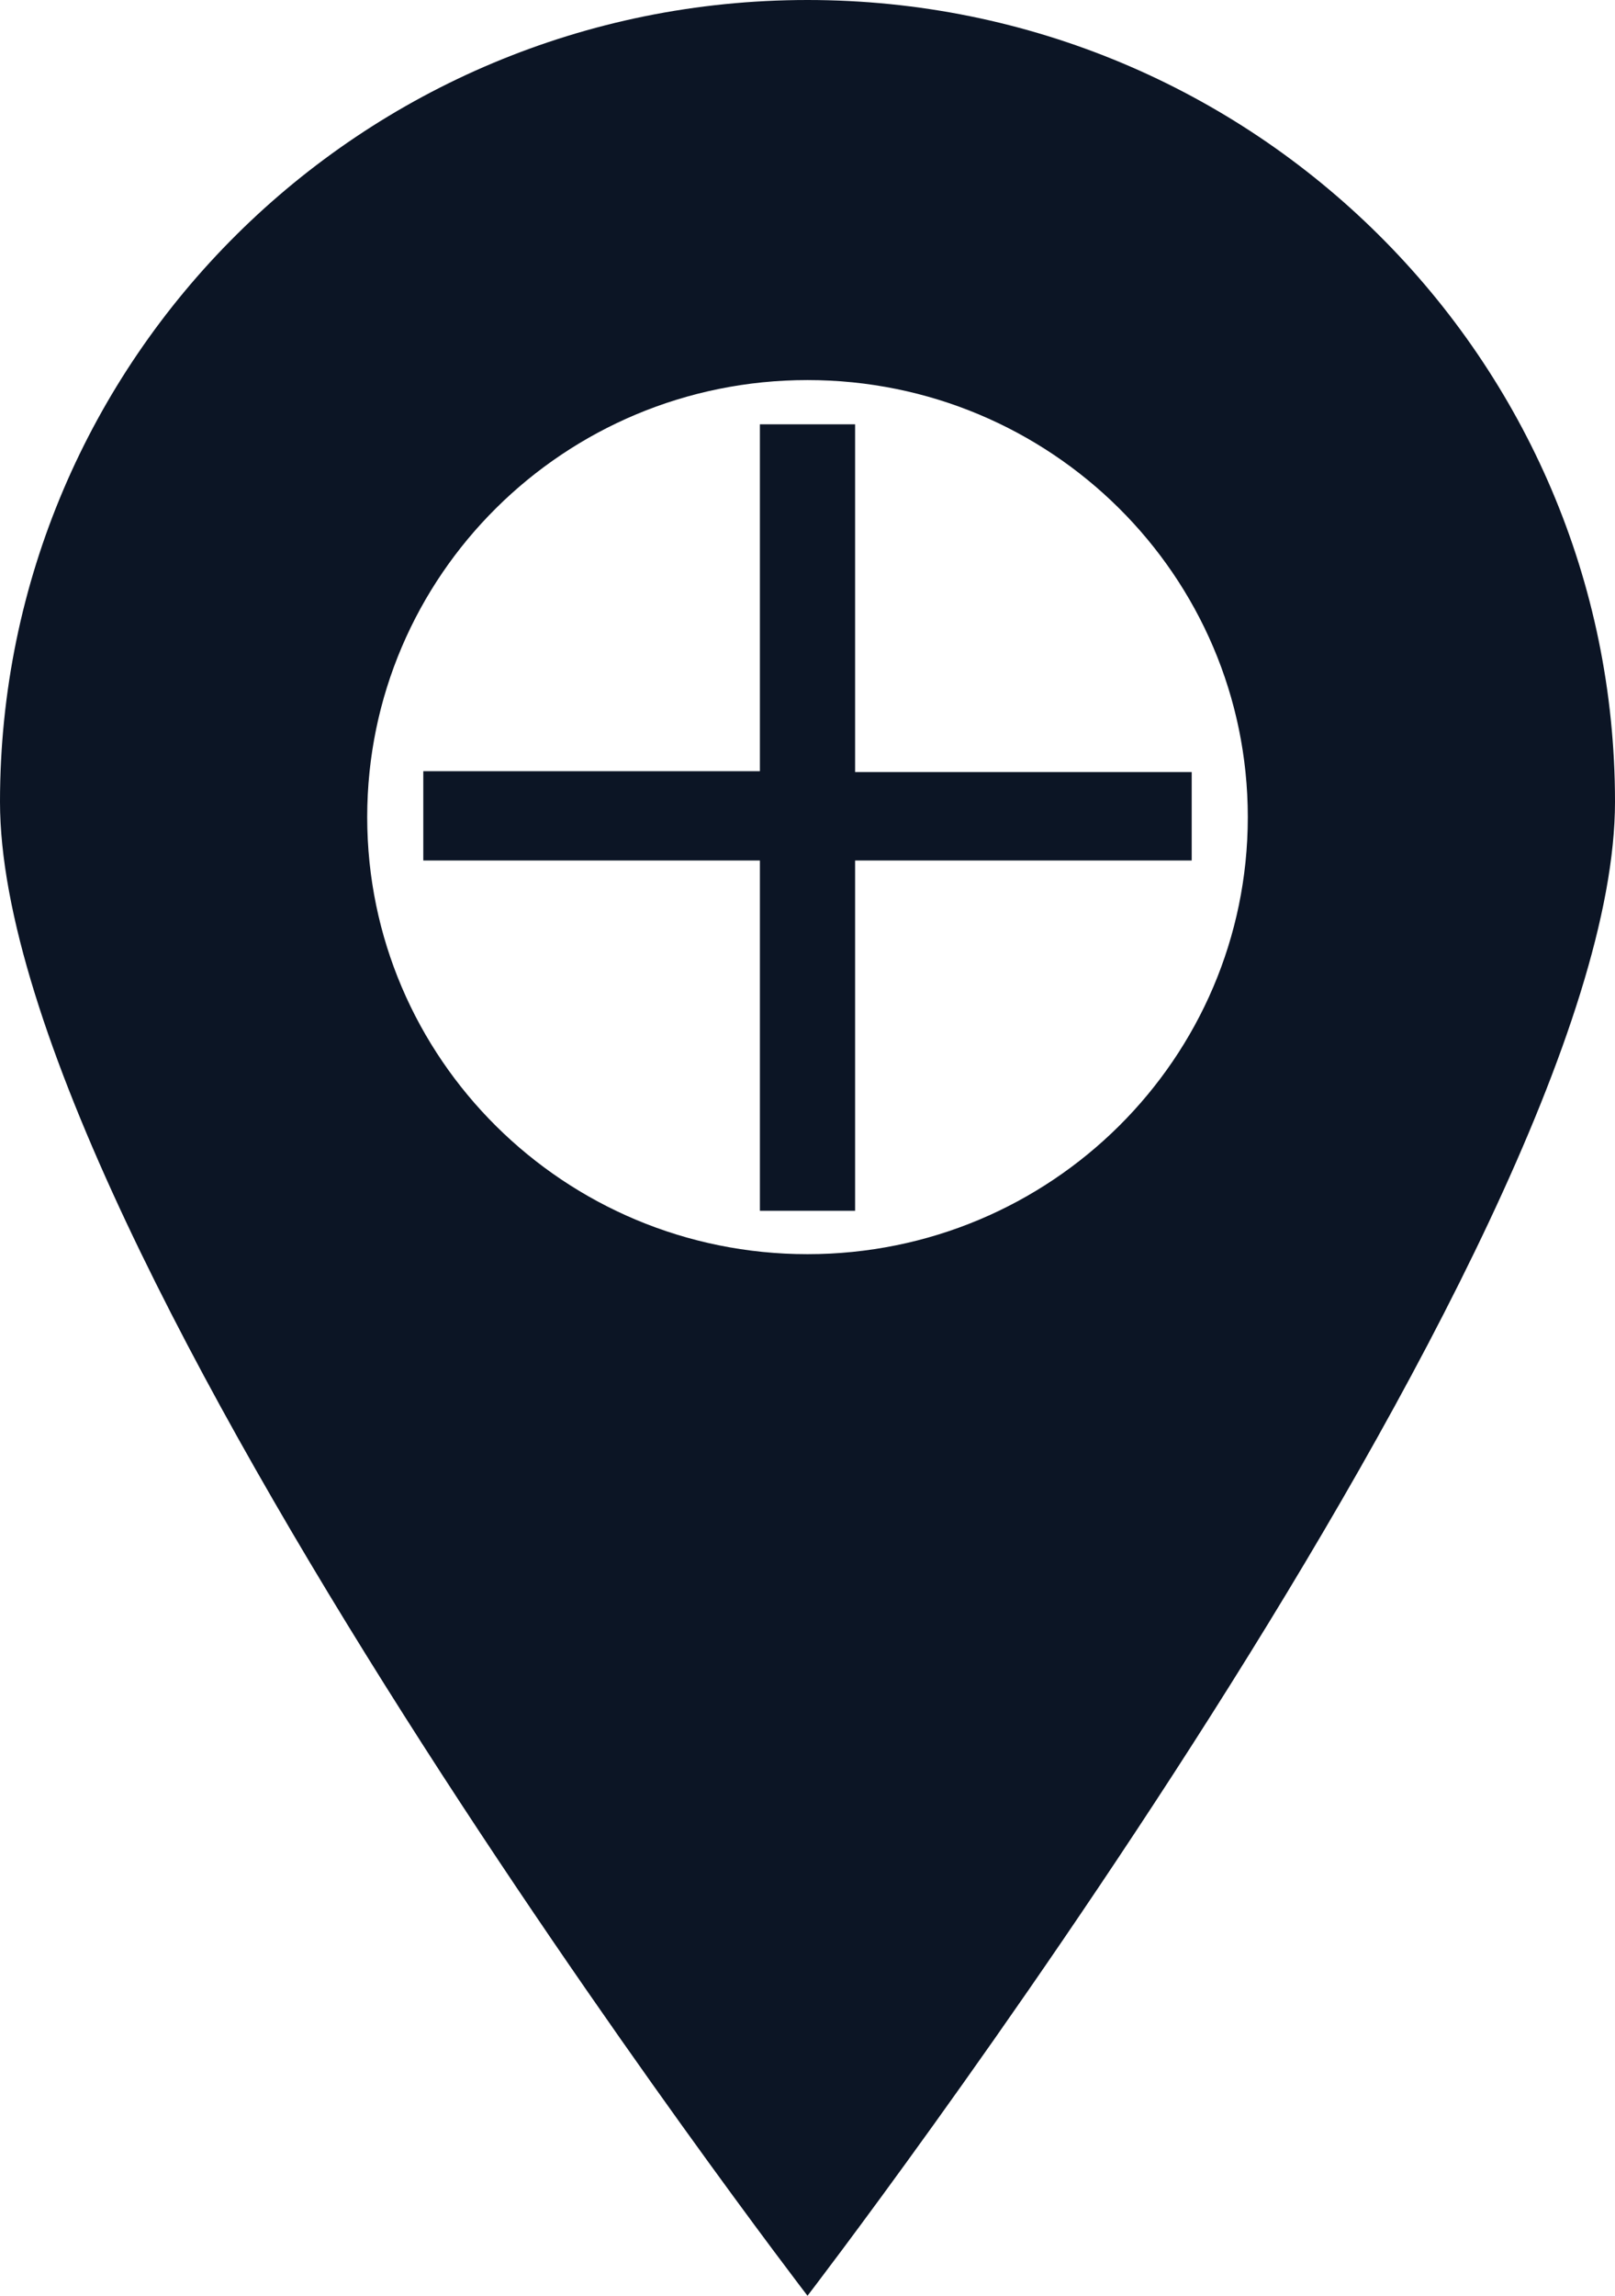 <?xml version="1.0" encoding="utf-8"?>
<!-- Generator: Adobe Illustrator 23.0.2, SVG Export Plug-In . SVG Version: 6.00 Build 0)  -->
<svg version="1.1" id="Layer_1" xmlns="http://www.w3.org/2000/svg" xmlns:xlink="http://www.w3.org/1999/xlink" x="0px" y="0px"
	 viewBox="0 0 19 27" style="enable-background:new 0 0 19 27;" xml:space="preserve">
<style type="text/css">
	.st0{fill:#0C1525;}
</style>
<g>
	<path class="st0" d="M19,9.43C19,14.64,9.5,27,9.5,27S0,14.64,0,9.43S4.25,0,9.5,0S19,4.22,19,9.43z M9.5,4.47
		c-2.86,0-5.18,2.3-5.18,5.14s2.32,5.14,5.18,5.14s5.18-2.3,5.18-5.14S12.36,4.47,9.5,4.47z"/>
	<g>
		<path class="st0" d="M10.06,4.99v4.09h3.96v1.04h-3.96v4.12H8.94v-4.12H4.98V9.07h3.96V4.99H10.06z"/>
	</g>
</g>
</svg>
